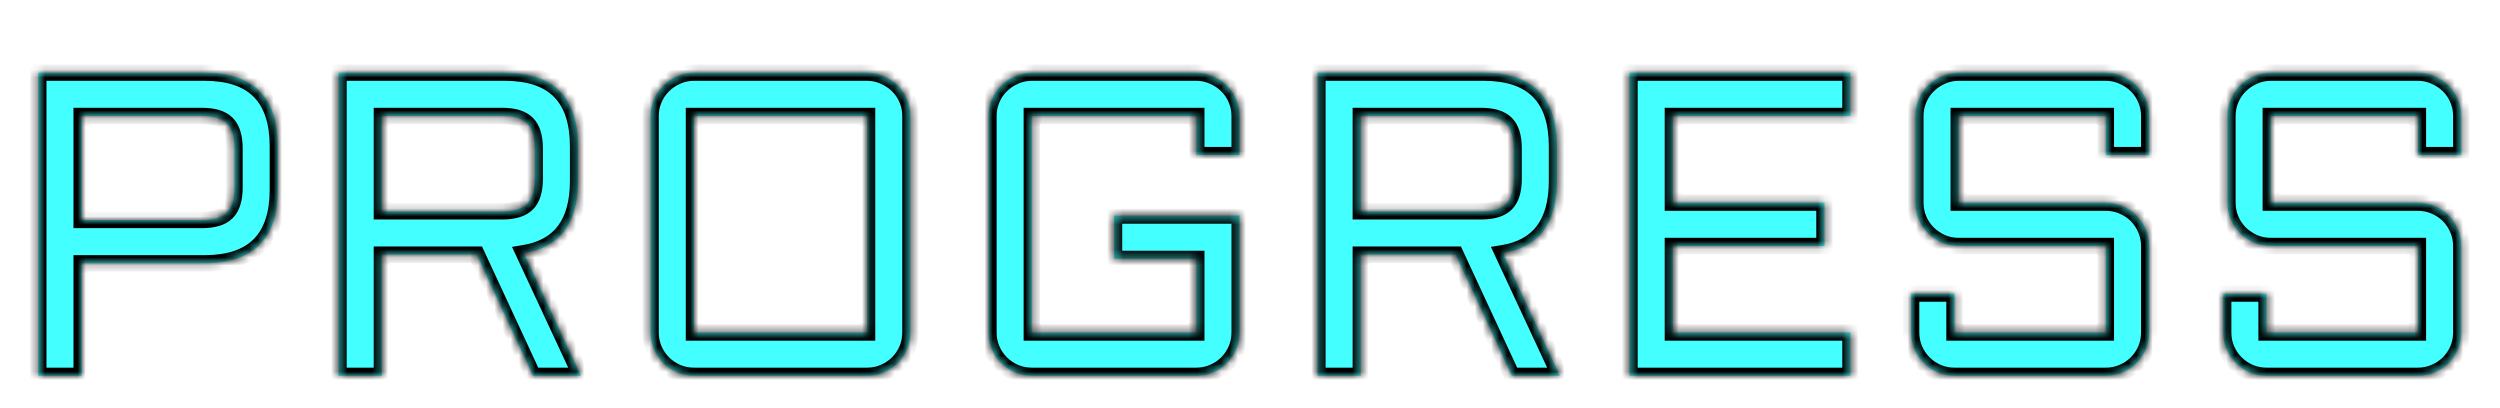 <svg width="306" height="50" viewBox="0 0 306 50" fill="none" xmlns="http://www.w3.org/2000/svg">
<g filter="url(#filter0_d_23_223)">
<mask id="path-1-inside-1_23_223" fill="white">
<path d="M4.688 38V0.89H25.003C31.007 0.89 34.009 3.9 34.009 9.921V15.201C34.009 21.222 31.007 24.232 25.003 24.232H9.993V38H4.688ZM9.993 18.927H24.718C26.133 18.927 27.151 18.617 27.772 17.996C28.393 17.375 28.704 16.357 28.704 14.942V10.18C28.704 8.765 28.393 7.748 27.772 7.126C27.151 6.505 26.133 6.195 24.718 6.195H9.993V18.927ZM70.757 14.14C70.757 19.315 68.549 22.266 64.132 22.99L71.119 38H65.245L58.361 23.171H46.741V38H41.436V0.89H61.751C67.755 0.89 70.757 3.9 70.757 9.921V14.14ZM46.741 17.866H61.466C62.881 17.866 63.899 17.556 64.52 16.935C65.141 16.314 65.452 15.296 65.452 13.881V10.18C65.452 8.765 65.141 7.748 64.52 7.126C63.899 6.505 62.881 6.195 61.466 6.195H46.741V17.866ZM111.438 32.695C111.438 33.419 111.3 34.109 111.024 34.765C110.748 35.404 110.369 35.964 109.886 36.447C109.403 36.93 108.833 37.31 108.178 37.586C107.539 37.862 106.858 38 106.133 38H84.939C84.214 38 83.524 37.862 82.868 37.586C82.23 37.31 81.669 36.93 81.186 36.447C80.703 35.964 80.323 35.404 80.047 34.765C79.771 34.109 79.633 33.419 79.633 32.695V6.195C79.633 5.47 79.771 4.789 80.047 4.15C80.323 3.495 80.703 2.934 81.186 2.468C81.669 1.985 82.23 1.606 82.868 1.33C83.524 1.036 84.214 0.89 84.939 0.89H106.133C106.858 0.89 107.539 1.036 108.178 1.33C108.833 1.606 109.403 1.985 109.886 2.468C110.369 2.934 110.748 3.495 111.024 4.15C111.3 4.789 111.438 5.47 111.438 6.195V32.695ZM84.939 6.195V32.695H106.133V6.195H84.939ZM120.988 6.195C120.988 5.47 121.126 4.789 121.402 4.15C121.678 3.495 122.057 2.934 122.541 2.468C123.024 1.985 123.584 1.606 124.223 1.33C124.878 1.036 125.568 0.89 126.293 0.89H146.427C147.151 0.89 147.833 1.036 148.471 1.33C149.127 1.606 149.696 1.985 150.179 2.468C150.662 2.934 151.042 3.495 151.318 4.15C151.594 4.789 151.732 5.47 151.732 6.195V10.982H146.427V6.195H126.293V32.695H146.427V23.689H136.36V18.384H151.732V32.695C151.732 33.419 151.594 34.109 151.318 34.765C151.042 35.404 150.662 35.964 150.179 36.447C149.696 36.93 149.127 37.31 148.471 37.586C147.833 37.862 147.151 38 146.427 38H126.293C125.568 38 124.878 37.862 124.223 37.586C123.584 37.31 123.024 36.93 122.541 36.447C122.057 35.964 121.678 35.404 121.402 34.765C121.126 34.109 120.988 33.419 120.988 32.695V6.195ZM190.576 14.14C190.576 19.315 188.368 22.266 183.951 22.99L190.938 38H185.064L178.18 23.171H166.561V38H161.255V0.89H181.57C187.574 0.89 190.576 3.9 190.576 9.921V14.14ZM166.561 17.866H181.286C182.7 17.866 183.718 17.556 184.339 16.935C184.96 16.314 185.271 15.296 185.271 13.881V10.18C185.271 8.765 184.96 7.748 184.339 7.126C183.718 6.505 182.7 6.195 181.286 6.195H166.561V17.866ZM199.453 0.89H226.496V6.195H204.758V16.805H223.313V22.11H204.758V32.695H226.496V38H199.453V0.89ZM239.746 22.11C239.021 22.11 238.331 21.972 237.676 21.696C237.037 21.403 236.477 21.023 235.994 20.558C235.511 20.075 235.131 19.514 234.855 18.875C234.579 18.22 234.441 17.53 234.441 16.805V6.195C234.441 5.47 234.579 4.789 234.855 4.15C235.131 3.495 235.511 2.934 235.994 2.468C236.477 1.985 237.037 1.606 237.676 1.33C238.331 1.036 239.021 0.89 239.746 0.89H257.758C258.482 0.89 259.164 1.036 259.802 1.33C260.458 1.606 261.027 1.985 261.51 2.468C261.993 2.934 262.373 3.495 262.649 4.15C262.925 4.789 263.063 5.47 263.063 6.195V10.982H257.758V6.195H239.746V16.805H257.758C258.482 16.805 259.164 16.943 259.802 17.219C260.458 17.495 261.027 17.875 261.51 18.358C261.993 18.841 262.373 19.41 262.649 20.066C262.925 20.704 263.063 21.386 263.063 22.11V32.695C263.063 33.419 262.925 34.109 262.649 34.765C262.373 35.404 261.993 35.964 261.51 36.447C261.027 36.93 260.458 37.31 259.802 37.586C259.164 37.862 258.482 38 257.758 38H239.229C238.504 38 237.814 37.862 237.158 37.586C236.52 37.31 235.959 36.93 235.476 36.447C234.993 35.964 234.613 35.404 234.337 34.765C234.061 34.109 233.923 33.419 233.923 32.695V27.933H239.229V32.695H257.758V22.11H239.746ZM277.943 22.11C277.219 22.11 276.529 21.972 275.873 21.696C275.235 21.403 274.674 21.023 274.191 20.558C273.708 20.075 273.328 19.514 273.052 18.875C272.776 18.22 272.638 17.53 272.638 16.805V6.195C272.638 5.47 272.776 4.789 273.052 4.15C273.328 3.495 273.708 2.934 274.191 2.468C274.674 1.985 275.235 1.606 275.873 1.33C276.529 1.036 277.219 0.89 277.943 0.89H295.955C296.68 0.89 297.361 1.036 298 1.33C298.655 1.606 299.224 1.985 299.708 2.468C300.191 2.934 300.57 3.495 300.846 4.15C301.122 4.789 301.26 5.47 301.26 6.195V10.982H295.955V6.195H277.943V16.805H295.955C296.68 16.805 297.361 16.943 298 17.219C298.655 17.495 299.224 17.875 299.708 18.358C300.191 18.841 300.57 19.41 300.846 20.066C301.122 20.704 301.26 21.386 301.26 22.11V32.695C301.26 33.419 301.122 34.109 300.846 34.765C300.57 35.404 300.191 35.964 299.708 36.447C299.224 36.93 298.655 37.31 298 37.586C297.361 37.862 296.68 38 295.955 38H277.426C276.701 38 276.011 37.862 275.355 37.586C274.717 37.31 274.156 36.93 273.673 36.447C273.19 35.964 272.811 35.404 272.535 34.765C272.259 34.109 272.121 33.419 272.121 32.695V27.933H277.426V32.695H295.955V22.11H277.943Z"/>
</mask>
<path d="M4.688 38V0.89H25.003C31.007 0.89 34.009 3.9 34.009 9.921V15.201C34.009 21.222 31.007 24.232 25.003 24.232H9.993V38H4.688ZM9.993 18.927H24.718C26.133 18.927 27.151 18.617 27.772 17.996C28.393 17.375 28.704 16.357 28.704 14.942V10.18C28.704 8.765 28.393 7.748 27.772 7.126C27.151 6.505 26.133 6.195 24.718 6.195H9.993V18.927ZM70.757 14.14C70.757 19.315 68.549 22.266 64.132 22.99L71.119 38H65.245L58.361 23.171H46.741V38H41.436V0.89H61.751C67.755 0.89 70.757 3.9 70.757 9.921V14.14ZM46.741 17.866H61.466C62.881 17.866 63.899 17.556 64.52 16.935C65.141 16.314 65.452 15.296 65.452 13.881V10.18C65.452 8.765 65.141 7.748 64.52 7.126C63.899 6.505 62.881 6.195 61.466 6.195H46.741V17.866ZM111.438 32.695C111.438 33.419 111.3 34.109 111.024 34.765C110.748 35.404 110.369 35.964 109.886 36.447C109.403 36.93 108.833 37.31 108.178 37.586C107.539 37.862 106.858 38 106.133 38H84.939C84.214 38 83.524 37.862 82.868 37.586C82.23 37.31 81.669 36.93 81.186 36.447C80.703 35.964 80.323 35.404 80.047 34.765C79.771 34.109 79.633 33.419 79.633 32.695V6.195C79.633 5.47 79.771 4.789 80.047 4.15C80.323 3.495 80.703 2.934 81.186 2.468C81.669 1.985 82.23 1.606 82.868 1.33C83.524 1.036 84.214 0.89 84.939 0.89H106.133C106.858 0.89 107.539 1.036 108.178 1.33C108.833 1.606 109.403 1.985 109.886 2.468C110.369 2.934 110.748 3.495 111.024 4.15C111.3 4.789 111.438 5.47 111.438 6.195V32.695ZM84.939 6.195V32.695H106.133V6.195H84.939ZM120.988 6.195C120.988 5.47 121.126 4.789 121.402 4.15C121.678 3.495 122.057 2.934 122.541 2.468C123.024 1.985 123.584 1.606 124.223 1.33C124.878 1.036 125.568 0.89 126.293 0.89H146.427C147.151 0.89 147.833 1.036 148.471 1.33C149.127 1.606 149.696 1.985 150.179 2.468C150.662 2.934 151.042 3.495 151.318 4.15C151.594 4.789 151.732 5.47 151.732 6.195V10.982H146.427V6.195H126.293V32.695H146.427V23.689H136.36V18.384H151.732V32.695C151.732 33.419 151.594 34.109 151.318 34.765C151.042 35.404 150.662 35.964 150.179 36.447C149.696 36.93 149.127 37.31 148.471 37.586C147.833 37.862 147.151 38 146.427 38H126.293C125.568 38 124.878 37.862 124.223 37.586C123.584 37.31 123.024 36.93 122.541 36.447C122.057 35.964 121.678 35.404 121.402 34.765C121.126 34.109 120.988 33.419 120.988 32.695V6.195ZM190.576 14.14C190.576 19.315 188.368 22.266 183.951 22.99L190.938 38H185.064L178.18 23.171H166.561V38H161.255V0.89H181.57C187.574 0.89 190.576 3.9 190.576 9.921V14.14ZM166.561 17.866H181.286C182.7 17.866 183.718 17.556 184.339 16.935C184.96 16.314 185.271 15.296 185.271 13.881V10.18C185.271 8.765 184.96 7.748 184.339 7.126C183.718 6.505 182.7 6.195 181.286 6.195H166.561V17.866ZM199.453 0.89H226.496V6.195H204.758V16.805H223.313V22.11H204.758V32.695H226.496V38H199.453V0.89ZM239.746 22.11C239.021 22.11 238.331 21.972 237.676 21.696C237.037 21.403 236.477 21.023 235.994 20.558C235.511 20.075 235.131 19.514 234.855 18.875C234.579 18.22 234.441 17.53 234.441 16.805V6.195C234.441 5.47 234.579 4.789 234.855 4.15C235.131 3.495 235.511 2.934 235.994 2.468C236.477 1.985 237.037 1.606 237.676 1.33C238.331 1.036 239.021 0.89 239.746 0.89H257.758C258.482 0.89 259.164 1.036 259.802 1.33C260.458 1.606 261.027 1.985 261.51 2.468C261.993 2.934 262.373 3.495 262.649 4.15C262.925 4.789 263.063 5.47 263.063 6.195V10.982H257.758V6.195H239.746V16.805H257.758C258.482 16.805 259.164 16.943 259.802 17.219C260.458 17.495 261.027 17.875 261.51 18.358C261.993 18.841 262.373 19.41 262.649 20.066C262.925 20.704 263.063 21.386 263.063 22.11V32.695C263.063 33.419 262.925 34.109 262.649 34.765C262.373 35.404 261.993 35.964 261.51 36.447C261.027 36.93 260.458 37.31 259.802 37.586C259.164 37.862 258.482 38 257.758 38H239.229C238.504 38 237.814 37.862 237.158 37.586C236.52 37.31 235.959 36.93 235.476 36.447C234.993 35.964 234.613 35.404 234.337 34.765C234.061 34.109 233.923 33.419 233.923 32.695V27.933H239.229V32.695H257.758V22.11H239.746ZM277.943 22.11C277.219 22.11 276.529 21.972 275.873 21.696C275.235 21.403 274.674 21.023 274.191 20.558C273.708 20.075 273.328 19.514 273.052 18.875C272.776 18.22 272.638 17.53 272.638 16.805V6.195C272.638 5.47 272.776 4.789 273.052 4.15C273.328 3.495 273.708 2.934 274.191 2.468C274.674 1.985 275.235 1.606 275.873 1.33C276.529 1.036 277.219 0.89 277.943 0.89H295.955C296.68 0.89 297.361 1.036 298 1.33C298.655 1.606 299.224 1.985 299.708 2.468C300.191 2.934 300.57 3.495 300.846 4.15C301.122 4.789 301.26 5.47 301.26 6.195V10.982H295.955V6.195H277.943V16.805H295.955C296.68 16.805 297.361 16.943 298 17.219C298.655 17.495 299.224 17.875 299.708 18.358C300.191 18.841 300.57 19.41 300.846 20.066C301.122 20.704 301.26 21.386 301.26 22.11V32.695C301.26 33.419 301.122 34.109 300.846 34.765C300.57 35.404 300.191 35.964 299.708 36.447C299.224 36.93 298.655 37.31 298 37.586C297.361 37.862 296.68 38 295.955 38H277.426C276.701 38 276.011 37.862 275.355 37.586C274.717 37.31 274.156 36.93 273.673 36.447C273.19 35.964 272.811 35.404 272.535 34.765C272.259 34.109 272.121 33.419 272.121 32.695V27.933H277.426V32.695H295.955V22.11H277.943Z" fill="#43FFFF"/>
<path d="M4.688 38H3.688V39H4.688V38ZM4.688 0.89V-0.11H3.688V0.89H4.688ZM9.993 24.232V23.232H8.993V24.232H9.993ZM9.993 38V39H10.993V38H9.993ZM9.993 18.927H8.993V19.927H9.993V18.927ZM9.993 6.195V5.195H8.993V6.195H9.993ZM5.688 38V0.89H3.688V38H5.688ZM4.688 1.89H25.003V-0.11H4.688V1.89ZM25.003 1.89C27.85 1.89 29.802 2.603 31.049 3.854C32.297 5.105 33.009 7.064 33.009 9.921H35.009C35.009 6.757 34.219 4.201 32.465 2.441C30.711 0.682 28.16 -0.11 25.003 -0.11V1.89ZM33.009 9.921V15.201H35.009V9.921H33.009ZM33.009 15.201C33.009 18.058 32.297 20.017 31.049 21.268C29.802 22.519 27.85 23.232 25.003 23.232V25.232C28.16 25.232 30.711 24.44 32.465 22.681C34.219 20.922 35.009 18.365 35.009 15.201H33.009ZM25.003 23.232H9.993V25.232H25.003V23.232ZM8.993 24.232V38H10.993V24.232H8.993ZM9.993 37H4.688V39H9.993V37ZM9.993 19.927H24.718V17.927H9.993V19.927ZM24.718 19.927C26.243 19.927 27.584 19.598 28.479 18.703L27.065 17.288C26.718 17.635 26.023 17.927 24.718 17.927V19.927ZM28.479 18.703C29.375 17.807 29.704 16.466 29.704 14.942H27.704C27.704 16.247 27.412 16.942 27.065 17.288L28.479 18.703ZM29.704 14.942V10.18H27.704V14.942H29.704ZM29.704 10.18C29.704 8.656 29.375 7.315 28.479 6.419L27.065 7.834C27.412 8.18 27.704 8.875 27.704 10.18H29.704ZM28.479 6.419C27.584 5.524 26.243 5.195 24.718 5.195V7.195C26.023 7.195 26.718 7.487 27.065 7.834L28.479 6.419ZM24.718 5.195H9.993V7.195H24.718V5.195ZM8.993 6.195V18.927H10.993V6.195H8.993ZM64.132 22.99L63.97 22.003L62.669 22.217L63.225 23.412L64.132 22.99ZM71.119 38V39H72.688L72.026 37.578L71.119 38ZM65.245 38L64.338 38.421L64.606 39H65.245V38ZM58.361 23.171L59.268 22.75L58.999 22.171H58.361V23.171ZM46.741 23.171V22.171H45.741V23.171H46.741ZM46.741 38V39H47.741V38H46.741ZM41.436 38H40.436V39H41.436V38ZM41.436 0.89V-0.11H40.436V0.89H41.436ZM46.741 17.866H45.741V18.866H46.741V17.866ZM46.741 6.195V5.195H45.741V6.195H46.741ZM69.757 14.14C69.757 16.597 69.232 18.39 68.3 19.635C67.383 20.86 65.981 21.673 63.97 22.003L64.294 23.977C66.699 23.582 68.61 22.558 69.901 20.833C71.178 19.128 71.757 16.858 71.757 14.14H69.757ZM63.225 23.412L70.213 38.422L72.026 37.578L65.038 22.568L63.225 23.412ZM71.119 37H65.245V39H71.119V37ZM66.152 37.579L59.268 22.75L57.454 23.593L64.338 38.421L66.152 37.579ZM58.361 22.171H46.741V24.171H58.361V22.171ZM45.741 23.171V38H47.741V23.171H45.741ZM46.741 37H41.436V39H46.741V37ZM42.436 38V0.89H40.436V38H42.436ZM41.436 1.89H61.751V-0.11H41.436V1.89ZM61.751 1.89C64.598 1.89 66.55 2.603 67.797 3.854C69.045 5.105 69.757 7.064 69.757 9.921H71.757C71.757 6.757 70.968 4.201 69.213 2.441C67.459 0.682 64.908 -0.11 61.751 -0.11V1.89ZM69.757 9.921V14.14H71.757V9.921H69.757ZM46.741 18.866H61.466V16.866H46.741V18.866ZM61.466 18.866C62.991 18.866 64.332 18.537 65.227 17.642L63.813 16.227C63.466 16.574 62.771 16.866 61.466 16.866V18.866ZM65.227 17.642C66.123 16.746 66.452 15.405 66.452 13.881H64.452C64.452 15.186 64.159 15.881 63.813 16.227L65.227 17.642ZM66.452 13.881V10.18H64.452V13.881H66.452ZM66.452 10.18C66.452 8.656 66.123 7.315 65.227 6.419L63.813 7.834C64.159 8.18 64.452 8.875 64.452 10.18H66.452ZM65.227 6.419C64.332 5.524 62.991 5.195 61.466 5.195V7.195C62.771 7.195 63.466 7.487 63.813 7.834L65.227 6.419ZM61.466 5.195H46.741V7.195H61.466V5.195ZM45.741 6.195V17.866H47.741V6.195H45.741ZM111.024 34.765L111.942 35.162L111.946 35.153L111.024 34.765ZM108.178 37.586L107.79 36.664L107.781 36.668L108.178 37.586ZM82.868 37.586L82.471 38.504L82.48 38.508L82.868 37.586ZM81.186 36.447L80.479 37.154L81.186 36.447ZM80.047 34.765L79.126 35.153L79.129 35.162L80.047 34.765ZM80.047 4.15L80.965 4.547L80.969 4.538L80.047 4.15ZM81.186 2.468L81.88 3.188L81.887 3.182L81.893 3.175L81.186 2.468ZM82.868 1.33L83.265 2.248L83.276 2.242L82.868 1.33ZM108.178 1.33L107.76 2.238L107.775 2.245L107.79 2.251L108.178 1.33ZM109.886 2.468L109.179 3.175L109.185 3.182L109.192 3.188L109.886 2.468ZM111.024 4.15L110.103 4.538L110.107 4.547L111.024 4.15ZM84.939 6.195V5.195H83.939V6.195H84.939ZM84.939 32.695H83.939V33.695H84.939V32.695ZM106.133 32.695V33.695H107.133V32.695H106.133ZM106.133 6.195H107.133V5.195H106.133V6.195ZM110.438 32.695C110.438 33.289 110.326 33.847 110.103 34.377L111.946 35.153C112.275 34.372 112.438 33.55 112.438 32.695H110.438ZM110.107 34.368C109.88 34.893 109.571 35.348 109.179 35.74L110.593 37.154C111.167 36.581 111.617 35.914 111.942 35.162L110.107 34.368ZM109.179 35.74C108.791 36.128 108.331 36.436 107.79 36.664L108.566 38.508C109.336 38.183 110.015 37.733 110.593 37.154L109.179 35.74ZM107.781 36.668C107.273 36.888 106.727 37 106.133 37V39C106.989 39 107.806 38.836 108.575 38.504L107.781 36.668ZM106.133 37H84.939V39H106.133V37ZM84.939 37C84.345 37 83.787 36.888 83.256 36.664L82.48 38.508C83.261 38.836 84.083 39 84.939 39V37ZM83.265 36.668C82.74 36.441 82.285 36.132 81.893 35.74L80.479 37.154C81.053 37.728 81.719 38.179 82.471 38.504L83.265 36.668ZM81.893 35.74C81.501 35.348 81.192 34.893 80.965 34.368L79.129 35.162C79.455 35.914 79.905 36.581 80.479 37.154L81.893 35.74ZM80.969 34.377C80.746 33.847 80.633 33.289 80.633 32.695H78.633C78.633 33.55 78.797 34.372 79.126 35.153L80.969 34.377ZM80.633 32.695V6.195H78.633V32.695H80.633ZM80.633 6.195C80.633 5.601 80.746 5.055 80.965 4.547L79.129 3.753C78.797 4.522 78.633 5.34 78.633 6.195H80.633ZM80.969 4.538C81.196 4 81.5 3.554 81.88 3.188L80.492 1.748C79.906 2.314 79.451 2.989 79.126 3.762L80.969 4.538ZM81.893 3.175C82.285 2.783 82.74 2.474 83.265 2.247L82.471 0.412C81.719 0.737 81.053 1.187 80.479 1.761L81.893 3.175ZM83.276 2.242C83.802 2.007 84.353 1.89 84.939 1.89V-0.11C84.074 -0.11 83.245 0.065 82.46 0.417L83.276 2.242ZM84.939 1.89H106.133V-0.11H84.939V1.89ZM106.133 1.89C106.718 1.89 107.257 2.007 107.76 2.238L108.595 0.421C107.822 0.066 106.997 -0.11 106.133 -0.11V1.89ZM107.79 2.251C108.331 2.479 108.791 2.788 109.179 3.175L110.593 1.761C110.015 1.183 109.336 0.732 108.566 0.408L107.79 2.251ZM109.192 3.188C109.571 3.554 109.876 4 110.103 4.538L111.946 3.762C111.621 2.989 111.166 2.314 110.58 1.748L109.192 3.188ZM110.107 4.547C110.326 5.055 110.438 5.601 110.438 6.195H112.438C112.438 5.34 112.275 4.522 111.942 3.753L110.107 4.547ZM110.438 6.195V32.695H112.438V6.195H110.438ZM83.939 6.195V32.695H85.939V6.195H83.939ZM84.939 33.695H106.133V31.695H84.939V33.695ZM107.133 32.695V6.195H105.133V32.695H107.133ZM106.133 5.195H84.939V7.195H106.133V5.195ZM121.402 4.15L122.32 4.547L122.323 4.538L121.402 4.15ZM122.541 2.468L123.235 3.188L123.241 3.182L123.248 3.175L122.541 2.468ZM124.223 1.33L124.62 2.248L124.631 2.242L124.223 1.33ZM148.471 1.33L148.054 2.238L148.068 2.245L148.083 2.251L148.471 1.33ZM150.179 2.468L149.472 3.175L149.479 3.182L149.485 3.188L150.179 2.468ZM151.318 4.15L150.396 4.538L150.4 4.547L151.318 4.15ZM151.732 10.982V11.982H152.732V10.982H151.732ZM146.427 10.982H145.427V11.982H146.427V10.982ZM146.427 6.195H147.427V5.195H146.427V6.195ZM126.293 6.195V5.195H125.293V6.195H126.293ZM126.293 32.695H125.293V33.695H126.293V32.695ZM146.427 32.695V33.695H147.427V32.695H146.427ZM146.427 23.689H147.427V22.689H146.427V23.689ZM136.36 23.689H135.36V24.689H136.36V23.689ZM136.36 18.384V17.384H135.36V18.384H136.36ZM151.732 18.384H152.732V17.384H151.732V18.384ZM151.318 34.765L152.236 35.162L152.24 35.153L151.318 34.765ZM148.471 37.586L148.083 36.664L148.074 36.668L148.471 37.586ZM124.223 37.586L123.826 38.504L123.835 38.508L124.223 37.586ZM122.541 36.447L121.833 37.154L122.541 36.447ZM121.402 34.765L120.48 35.153L120.484 35.162L121.402 34.765ZM121.988 6.195C121.988 5.601 122.1 5.055 122.32 4.547L120.484 3.753C120.152 4.522 119.988 5.34 119.988 6.195H121.988ZM122.323 4.538C122.55 4 122.855 3.554 123.235 3.188L121.846 1.748C121.26 2.314 120.806 2.989 120.48 3.762L122.323 4.538ZM123.248 3.175C123.64 2.783 124.095 2.474 124.62 2.247L123.826 0.412C123.074 0.737 122.407 1.187 121.833 1.761L123.248 3.175ZM124.631 2.242C125.157 2.007 125.708 1.89 126.293 1.89V-0.11C125.429 -0.11 124.6 0.065 123.814 0.417L124.631 2.242ZM126.293 1.89H146.427V-0.11H126.293V1.89ZM146.427 1.89C147.012 1.89 147.55 2.007 148.054 2.238L148.889 0.421C148.115 0.066 147.291 -0.11 146.427 -0.11V1.89ZM148.083 2.251C148.625 2.479 149.084 2.788 149.472 3.175L150.886 1.761C150.308 1.183 149.629 0.732 148.859 0.408L148.083 2.251ZM149.485 3.188C149.865 3.554 150.17 4 150.396 4.538L152.24 3.762C151.914 2.989 151.46 2.314 150.873 1.748L149.485 3.188ZM150.4 4.547C150.62 5.055 150.732 5.601 150.732 6.195H152.732C152.732 5.34 152.568 4.522 152.236 3.753L150.4 4.547ZM150.732 6.195V10.982H152.732V6.195H150.732ZM151.732 9.982H146.427V11.982H151.732V9.982ZM147.427 10.982V6.195H145.427V10.982H147.427ZM146.427 5.195H126.293V7.195H146.427V5.195ZM125.293 6.195V32.695H127.293V6.195H125.293ZM126.293 33.695H146.427V31.695H126.293V33.695ZM147.427 32.695V23.689H145.427V32.695H147.427ZM146.427 22.689H136.36V24.689H146.427V22.689ZM137.36 23.689V18.384H135.36V23.689H137.36ZM136.36 19.384H151.732V17.384H136.36V19.384ZM150.732 18.384V32.695H152.732V18.384H150.732ZM150.732 32.695C150.732 33.289 150.62 33.847 150.396 34.377L152.24 35.153C152.568 34.372 152.732 33.55 152.732 32.695H150.732ZM150.4 34.368C150.173 34.893 149.864 35.348 149.472 35.74L150.886 37.154C151.46 36.581 151.911 35.914 152.236 35.162L150.4 34.368ZM149.472 35.74C149.084 36.128 148.625 36.436 148.083 36.664L148.859 38.508C149.629 38.183 150.308 37.733 150.886 37.154L149.472 35.74ZM148.074 36.668C147.566 36.888 147.021 37 146.427 37V39C147.282 39 148.099 38.836 148.868 38.504L148.074 36.668ZM146.427 37H126.293V39H146.427V37ZM126.293 37C125.699 37 125.141 36.888 124.611 36.664L123.835 38.508C124.615 38.836 125.438 39 126.293 39V37ZM124.62 36.668C124.095 36.441 123.64 36.132 123.248 35.74L121.833 37.154C122.407 37.728 123.074 38.179 123.826 38.504L124.62 36.668ZM123.248 35.74C122.855 35.348 122.547 34.893 122.32 34.368L120.484 35.162C120.809 35.914 121.26 36.581 121.833 37.154L123.248 35.74ZM122.323 34.377C122.1 33.847 121.988 33.289 121.988 32.695H119.988C119.988 33.55 120.151 34.372 120.48 35.153L122.323 34.377ZM121.988 32.695V6.195H119.988V32.695H121.988ZM183.951 22.99L183.789 22.003L182.488 22.217L183.045 23.412L183.951 22.99ZM190.938 38V39H192.507L191.845 37.578L190.938 38ZM185.064 38L184.157 38.421L184.426 39H185.064V38ZM178.18 23.171L179.087 22.75L178.818 22.171H178.18V23.171ZM166.561 23.171V22.171H165.561V23.171H166.561ZM166.561 38V39H167.561V38H166.561ZM161.255 38H160.255V39H161.255V38ZM161.255 0.89V-0.11H160.255V0.89H161.255ZM166.561 17.866H165.561V18.866H166.561V17.866ZM166.561 6.195V5.195H165.561V6.195H166.561ZM189.576 14.14C189.576 16.597 189.051 18.39 188.119 19.635C187.202 20.86 185.801 21.673 183.789 22.003L184.113 23.977C186.518 23.582 188.43 22.558 189.72 20.833C190.997 19.128 191.576 16.858 191.576 14.14H189.576ZM183.045 23.412L190.032 38.422L191.845 37.578L184.858 22.568L183.045 23.412ZM190.938 37H185.064V39H190.938V37ZM185.971 37.579L179.087 22.75L177.273 23.593L184.157 38.421L185.971 37.579ZM178.18 22.171H166.561V24.171H178.18V22.171ZM165.561 23.171V38H167.561V23.171H165.561ZM166.561 37H161.255V39H166.561V37ZM162.255 38V0.89H160.255V38H162.255ZM161.255 1.89H181.57V-0.11H161.255V1.89ZM181.57 1.89C184.417 1.89 186.369 2.603 187.617 3.854C188.865 5.105 189.576 7.064 189.576 9.921H191.576C191.576 6.757 190.787 4.201 189.033 2.441C187.278 0.682 184.727 -0.11 181.57 -0.11V1.89ZM189.576 9.921V14.14H191.576V9.921H189.576ZM166.561 18.866H181.286V16.866H166.561V18.866ZM181.286 18.866C182.81 18.866 184.151 18.537 185.046 17.642L183.632 16.227C183.286 16.574 182.591 16.866 181.286 16.866V18.866ZM185.046 17.642C185.942 16.746 186.271 15.405 186.271 13.881H184.271C184.271 15.186 183.979 15.881 183.632 16.227L185.046 17.642ZM186.271 13.881V10.18H184.271V13.881H186.271ZM186.271 10.18C186.271 8.656 185.942 7.315 185.046 6.419L183.632 7.834C183.979 8.18 184.271 8.875 184.271 10.18H186.271ZM185.046 6.419C184.151 5.524 182.81 5.195 181.286 5.195V7.195C182.591 7.195 183.286 7.487 183.632 7.834L185.046 6.419ZM181.286 5.195H166.561V7.195H181.286V5.195ZM165.561 6.195V17.866H167.561V6.195H165.561ZM199.453 0.89V-0.11H198.453V0.89H199.453ZM226.496 0.89H227.496V-0.11H226.496V0.89ZM226.496 6.195V7.195H227.496V6.195H226.496ZM204.758 6.195V5.195H203.758V6.195H204.758ZM204.758 16.805H203.758V17.805H204.758V16.805ZM223.313 16.805H224.313V15.805H223.313V16.805ZM223.313 22.11V23.11H224.313V22.11H223.313ZM204.758 22.11V21.11H203.758V22.11H204.758ZM204.758 32.695H203.758V33.695H204.758V32.695ZM226.496 32.695H227.496V31.695H226.496V32.695ZM226.496 38V39H227.496V38H226.496ZM199.453 38H198.453V39H199.453V38ZM199.453 1.89H226.496V-0.11H199.453V1.89ZM225.496 0.89V6.195H227.496V0.89H225.496ZM226.496 5.195H204.758V7.195H226.496V5.195ZM203.758 6.195V16.805H205.758V6.195H203.758ZM204.758 17.805H223.313V15.805H204.758V17.805ZM222.313 16.805V22.11H224.313V16.805H222.313ZM223.313 21.11H204.758V23.11H223.313V21.11ZM203.758 22.11V32.695H205.758V22.11H203.758ZM204.758 33.695H226.496V31.695H204.758V33.695ZM225.496 32.695V38H227.496V32.695H225.496ZM226.496 37H199.453V39H226.496V37ZM200.453 38V0.89H198.453V38H200.453ZM237.676 21.696L237.258 22.605L237.273 22.612L237.288 22.618L237.676 21.696ZM235.994 20.558L235.287 21.265L235.293 21.271L235.3 21.277L235.994 20.558ZM234.855 18.875L233.933 19.264L233.937 19.272L234.855 18.875ZM234.855 4.15L235.773 4.547L235.777 4.538L234.855 4.15ZM235.994 2.468L236.688 3.188L236.694 3.182L236.701 3.175L235.994 2.468ZM237.676 1.33L238.073 2.248L238.084 2.242L237.676 1.33ZM259.802 1.33L259.385 2.238L259.399 2.245L259.414 2.251L259.802 1.33ZM261.51 2.468L260.803 3.175L260.81 3.182L260.816 3.188L261.51 2.468ZM262.649 4.15L261.727 4.538L261.731 4.547L262.649 4.15ZM263.063 10.982V11.982H264.063V10.982H263.063ZM257.758 10.982H256.758V11.982H257.758V10.982ZM257.758 6.195H258.758V5.195H257.758V6.195ZM239.746 6.195V5.195H238.746V6.195H239.746ZM239.746 16.805H238.746V17.805H239.746V16.805ZM259.802 17.219L259.405 18.137L259.414 18.141L259.802 17.219ZM261.51 18.358L260.803 19.065L261.51 18.358ZM262.649 20.066L261.727 20.454L261.731 20.463L262.649 20.066ZM262.649 34.765L263.567 35.162L263.571 35.153L262.649 34.765ZM261.51 36.447L260.803 35.74L261.51 36.447ZM259.802 37.586L259.414 36.664L259.405 36.668L259.802 37.586ZM237.158 37.586L236.761 38.504L236.77 38.508L237.158 37.586ZM235.476 36.447L234.769 37.154L235.476 36.447ZM234.337 34.765L233.416 35.153L233.42 35.162L234.337 34.765ZM233.923 27.933V26.933H232.923V27.933H233.923ZM239.229 27.933H240.229V26.933H239.229V27.933ZM239.229 32.695H238.229V33.695H239.229V32.695ZM257.758 32.695V33.695H258.758V32.695H257.758ZM257.758 22.11H258.758V21.11H257.758V22.11ZM239.746 21.11C239.152 21.11 238.594 20.998 238.064 20.775L237.288 22.618C238.068 22.947 238.891 23.11 239.746 23.11V21.11ZM238.093 20.788C237.552 20.539 237.086 20.222 236.688 19.838L235.3 21.277C235.867 21.825 236.523 22.267 237.258 22.605L238.093 20.788ZM236.701 19.851C236.309 19.458 236 19.003 235.773 18.479L233.937 19.272C234.262 20.024 234.713 20.691 235.287 21.265L236.701 19.851ZM235.777 18.487C235.553 17.957 235.441 17.399 235.441 16.805H233.441C233.441 17.66 233.605 18.483 233.933 19.264L235.777 18.487ZM235.441 16.805V6.195H233.441V16.805H235.441ZM235.441 6.195C235.441 5.601 235.553 5.055 235.773 4.547L233.937 3.753C233.605 4.522 233.441 5.34 233.441 6.195H235.441ZM235.777 4.538C236.003 4 236.308 3.554 236.688 3.188L235.3 1.748C234.713 2.314 234.259 2.989 233.933 3.762L235.777 4.538ZM236.701 3.175C237.093 2.783 237.548 2.474 238.073 2.247L237.279 0.412C236.527 0.737 235.86 1.187 235.287 1.761L236.701 3.175ZM238.084 2.242C238.61 2.007 239.161 1.89 239.746 1.89V-0.11C238.882 -0.11 238.053 0.065 237.267 0.417L238.084 2.242ZM239.746 1.89H257.758V-0.11H239.746V1.89ZM257.758 1.89C258.343 1.89 258.882 2.007 259.385 2.238L260.22 0.421C259.446 0.066 258.622 -0.11 257.758 -0.11V1.89ZM259.414 2.251C259.956 2.479 260.415 2.788 260.803 3.175L262.217 1.761C261.639 1.183 260.96 0.732 260.19 0.408L259.414 2.251ZM260.816 3.188C261.196 3.554 261.501 4 261.727 4.538L263.571 3.762C263.245 2.989 262.791 2.314 262.204 1.748L260.816 3.188ZM261.731 4.547C261.951 5.055 262.063 5.601 262.063 6.195H264.063C264.063 5.34 263.899 4.522 263.567 3.753L261.731 4.547ZM262.063 6.195V10.982H264.063V6.195H262.063ZM263.063 9.982H257.758V11.982H263.063V9.982ZM258.758 10.982V6.195H256.758V10.982H258.758ZM257.758 5.195H239.746V7.195H257.758V5.195ZM238.746 6.195V16.805H240.746V6.195H238.746ZM239.746 17.805H257.758V15.805H239.746V17.805ZM257.758 17.805C258.352 17.805 258.898 17.918 259.405 18.137L260.199 16.301C259.43 15.969 258.613 15.805 257.758 15.805V17.805ZM259.414 18.141C259.956 18.369 260.415 18.677 260.803 19.065L262.217 17.651C261.639 17.073 260.96 16.622 260.19 16.298L259.414 18.141ZM260.803 19.065C261.191 19.453 261.499 19.913 261.727 20.454L263.571 19.678C263.246 18.908 262.796 18.229 262.217 17.651L260.803 19.065ZM261.731 20.463C261.951 20.971 262.063 21.516 262.063 22.11H264.063C264.063 21.255 263.899 20.438 263.567 19.669L261.731 20.463ZM262.063 22.11V32.695H264.063V22.11H262.063ZM262.063 32.695C262.063 33.289 261.951 33.847 261.727 34.377L263.571 35.153C263.899 34.372 264.063 33.55 264.063 32.695H262.063ZM261.731 34.368C261.504 34.893 261.195 35.348 260.803 35.74L262.217 37.154C262.791 36.581 263.242 35.914 263.567 35.162L261.731 34.368ZM260.803 35.74C260.415 36.128 259.956 36.436 259.414 36.664L260.19 38.508C260.96 38.183 261.639 37.733 262.217 37.154L260.803 35.74ZM259.405 36.668C258.898 36.888 258.352 37 257.758 37V39C258.613 39 259.43 38.836 260.199 38.504L259.405 36.668ZM257.758 37H239.229V39H257.758V37ZM239.229 37C238.635 37 238.077 36.888 237.546 36.664L236.77 38.508C237.551 38.836 238.373 39 239.229 39V37ZM237.555 36.668C237.03 36.441 236.575 36.132 236.183 35.74L234.769 37.154C235.343 37.728 236.009 38.179 236.761 38.504L237.555 36.668ZM236.183 35.74C235.791 35.348 235.482 34.893 235.255 34.368L233.42 35.162C233.745 35.914 234.195 36.581 234.769 37.154L236.183 35.74ZM235.259 34.377C235.036 33.847 234.923 33.289 234.923 32.695H232.923C232.923 33.55 233.087 34.372 233.416 35.153L235.259 34.377ZM234.923 32.695V27.933H232.923V32.695H234.923ZM233.923 28.933H239.229V26.933H233.923V28.933ZM238.229 27.933V32.695H240.229V27.933H238.229ZM239.229 33.695H257.758V31.695H239.229V33.695ZM258.758 32.695V22.11H256.758V32.695H258.758ZM257.758 21.11H239.746V23.11H257.758V21.11ZM275.873 21.696L275.456 22.605L275.47 22.612L275.485 22.618L275.873 21.696ZM274.191 20.558L273.484 21.265L273.49 21.271L273.497 21.277L274.191 20.558ZM273.052 18.875L272.131 19.264L272.134 19.272L273.052 18.875ZM273.052 4.15L273.97 4.547L273.974 4.538L273.052 4.15ZM274.191 2.468L274.885 3.188L274.892 3.182L274.898 3.175L274.191 2.468ZM275.873 1.33L276.27 2.248L276.281 2.242L275.873 1.33ZM298 1.33L297.582 2.238L297.597 2.245L297.611 2.251L298 1.33ZM299.708 2.468L299 3.175L299.007 3.182L299.013 3.188L299.708 2.468ZM300.846 4.15L299.924 4.538L299.928 4.547L300.846 4.15ZM301.26 10.982V11.982H302.26V10.982H301.26ZM295.955 10.982H294.955V11.982H295.955V10.982ZM295.955 6.195H296.955V5.195H295.955V6.195ZM277.943 6.195V5.195H276.943V6.195H277.943ZM277.943 16.805H276.943V17.805H277.943V16.805ZM298 17.219L297.603 18.137L297.611 18.141L298 17.219ZM299.708 18.358L299 19.065L299.708 18.358ZM300.846 20.066L299.924 20.454L299.928 20.463L300.846 20.066ZM300.846 34.765L301.764 35.162L301.768 35.153L300.846 34.765ZM299.708 36.447L299 35.74L299.708 36.447ZM298 37.586L297.611 36.664L297.603 36.668L298 37.586ZM275.355 37.586L274.959 38.504L274.967 38.508L275.355 37.586ZM273.673 36.447L272.966 37.154L273.673 36.447ZM272.535 34.765L271.613 35.153L271.617 35.162L272.535 34.765ZM272.121 27.933V26.933H271.121V27.933H272.121ZM277.426 27.933H278.426V26.933H277.426V27.933ZM277.426 32.695H276.426V33.695H277.426V32.695ZM295.955 32.695V33.695H296.955V32.695H295.955ZM295.955 22.11H296.955V21.11H295.955V22.11ZM277.943 21.11C277.349 21.11 276.792 20.998 276.261 20.775L275.485 22.618C276.266 22.947 277.088 23.11 277.943 23.11V21.11ZM276.291 20.788C275.75 20.539 275.283 20.222 274.885 19.838L273.497 21.277C274.065 21.825 274.72 22.267 275.456 22.605L276.291 20.788ZM274.898 19.851C274.506 19.458 274.197 19.003 273.97 18.479L272.134 19.272C272.46 20.024 272.91 20.691 273.484 21.265L274.898 19.851ZM273.974 18.487C273.751 17.957 273.638 17.399 273.638 16.805H271.638C271.638 17.66 271.802 18.483 272.131 19.264L273.974 18.487ZM273.638 16.805V6.195H271.638V16.805H273.638ZM273.638 6.195C273.638 5.601 273.751 5.055 273.97 4.547L272.134 3.753C271.802 4.522 271.638 5.34 271.638 6.195H273.638ZM273.974 4.538C274.201 4 274.505 3.554 274.885 3.188L273.497 1.748C272.91 2.314 272.456 2.989 272.131 3.762L273.974 4.538ZM274.898 3.175C275.29 2.783 275.745 2.474 276.27 2.247L275.476 0.412C274.724 0.737 274.058 1.187 273.484 1.761L274.898 3.175ZM276.281 2.242C276.807 2.007 277.358 1.89 277.943 1.89V-0.11C277.079 -0.11 276.25 0.065 275.465 0.417L276.281 2.242ZM277.943 1.89H295.955V-0.11H277.943V1.89ZM295.955 1.89C296.54 1.89 297.079 2.007 297.582 2.238L298.417 0.421C297.644 0.066 296.819 -0.11 295.955 -0.11V1.89ZM297.611 2.251C298.153 2.479 298.613 2.788 299 3.175L300.415 1.761C299.836 1.183 299.157 0.732 298.388 0.408L297.611 2.251ZM299.013 3.188C299.393 3.554 299.698 4 299.925 4.538L301.768 3.762C301.442 2.989 300.988 2.314 300.402 1.748L299.013 3.188ZM299.928 4.547C300.148 5.055 300.26 5.601 300.26 6.195H302.26C302.26 5.34 302.097 4.522 301.764 3.753L299.928 4.547ZM300.26 6.195V10.982H302.26V6.195H300.26ZM301.26 9.982H295.955V11.982H301.26V9.982ZM296.955 10.982V6.195H294.955V10.982H296.955ZM295.955 5.195H277.943V7.195H295.955V5.195ZM276.943 6.195V16.805H278.943V6.195H276.943ZM277.943 17.805H295.955V15.805H277.943V17.805ZM295.955 17.805C296.549 17.805 297.095 17.918 297.603 18.137L298.396 16.301C297.628 15.969 296.81 15.805 295.955 15.805V17.805ZM297.611 18.141C298.153 18.369 298.613 18.677 299 19.065L300.415 17.651C299.836 17.073 299.157 16.622 298.388 16.298L297.611 18.141ZM299 19.065C299.388 19.453 299.697 19.913 299.925 20.454L301.768 19.678C301.444 18.908 300.993 18.229 300.415 17.651L299 19.065ZM299.928 20.463C300.148 20.971 300.26 21.516 300.26 22.11H302.26C302.26 21.255 302.097 20.438 301.764 19.669L299.928 20.463ZM300.26 22.11V32.695H302.26V22.11H300.26ZM300.26 32.695C300.26 33.289 300.148 33.847 299.925 34.377L301.768 35.153C302.097 34.372 302.26 33.55 302.26 32.695H300.26ZM299.928 34.368C299.701 34.893 299.393 35.348 299 35.74L300.415 37.154C300.989 36.581 301.439 35.914 301.764 35.162L299.928 34.368ZM299 35.74C298.613 36.128 298.153 36.436 297.611 36.664L298.388 38.508C299.157 38.183 299.836 37.733 300.415 37.154L299 35.74ZM297.603 36.668C297.095 36.888 296.549 37 295.955 37V39C296.81 39 297.628 38.836 298.396 38.504L297.603 36.668ZM295.955 37H277.426V39H295.955V37ZM277.426 37C276.832 37 276.274 36.888 275.744 36.664L274.967 38.508C275.748 38.836 276.57 39 277.426 39V37ZM275.752 36.668C275.228 36.441 274.773 36.132 274.38 35.74L272.966 37.154C273.54 37.728 274.207 38.179 274.959 38.504L275.752 36.668ZM274.38 35.74C273.988 35.348 273.679 34.893 273.453 34.368L271.617 35.162C271.942 35.914 272.392 36.581 272.966 37.154L274.38 35.74ZM273.456 34.377C273.233 33.847 273.121 33.289 273.121 32.695H271.121C271.121 33.55 271.284 34.372 271.613 35.153L273.456 34.377ZM273.121 32.695V27.933H271.121V32.695H273.121ZM272.121 28.933H277.426V26.933H272.121V28.933ZM276.426 27.933V32.695H278.426V27.933H276.426ZM277.426 33.695H295.955V31.695H277.426V33.695ZM296.955 32.695V22.11H294.955V32.695H296.955ZM295.955 21.11H277.943V23.11H295.955V21.11Z" fill="black" mask="url(#path-1-inside-1_23_223)"/>
</g>
<defs>
<filter id="filter0_d_23_223" x="0.688" y="0.89" width="304.572" height="49.11" filterUnits="userSpaceOnUse" color-interpolation-filters="sRGB">
<feFlood flood-opacity="0" result="BackgroundImageFix"/>
<feColorMatrix in="SourceAlpha" type="matrix" values="0 0 0 0 0 0 0 0 0 0 0 0 0 0 0 0 0 0 127 0" result="hardAlpha"/>
<feOffset dy="8"/>
<feGaussianBlur stdDeviation="2"/>
<feComposite in2="hardAlpha" operator="out"/>
<feColorMatrix type="matrix" values="0 0 0 0 0.063 0 0 0 0 0.239 0 0 0 0 0.243 0 0 0 1 0"/>
<feBlend mode="normal" in2="BackgroundImageFix" result="effect1_dropShadow_23_223"/>
<feBlend mode="normal" in="SourceGraphic" in2="effect1_dropShadow_23_223" result="shape"/>
</filter>
</defs>
</svg>
